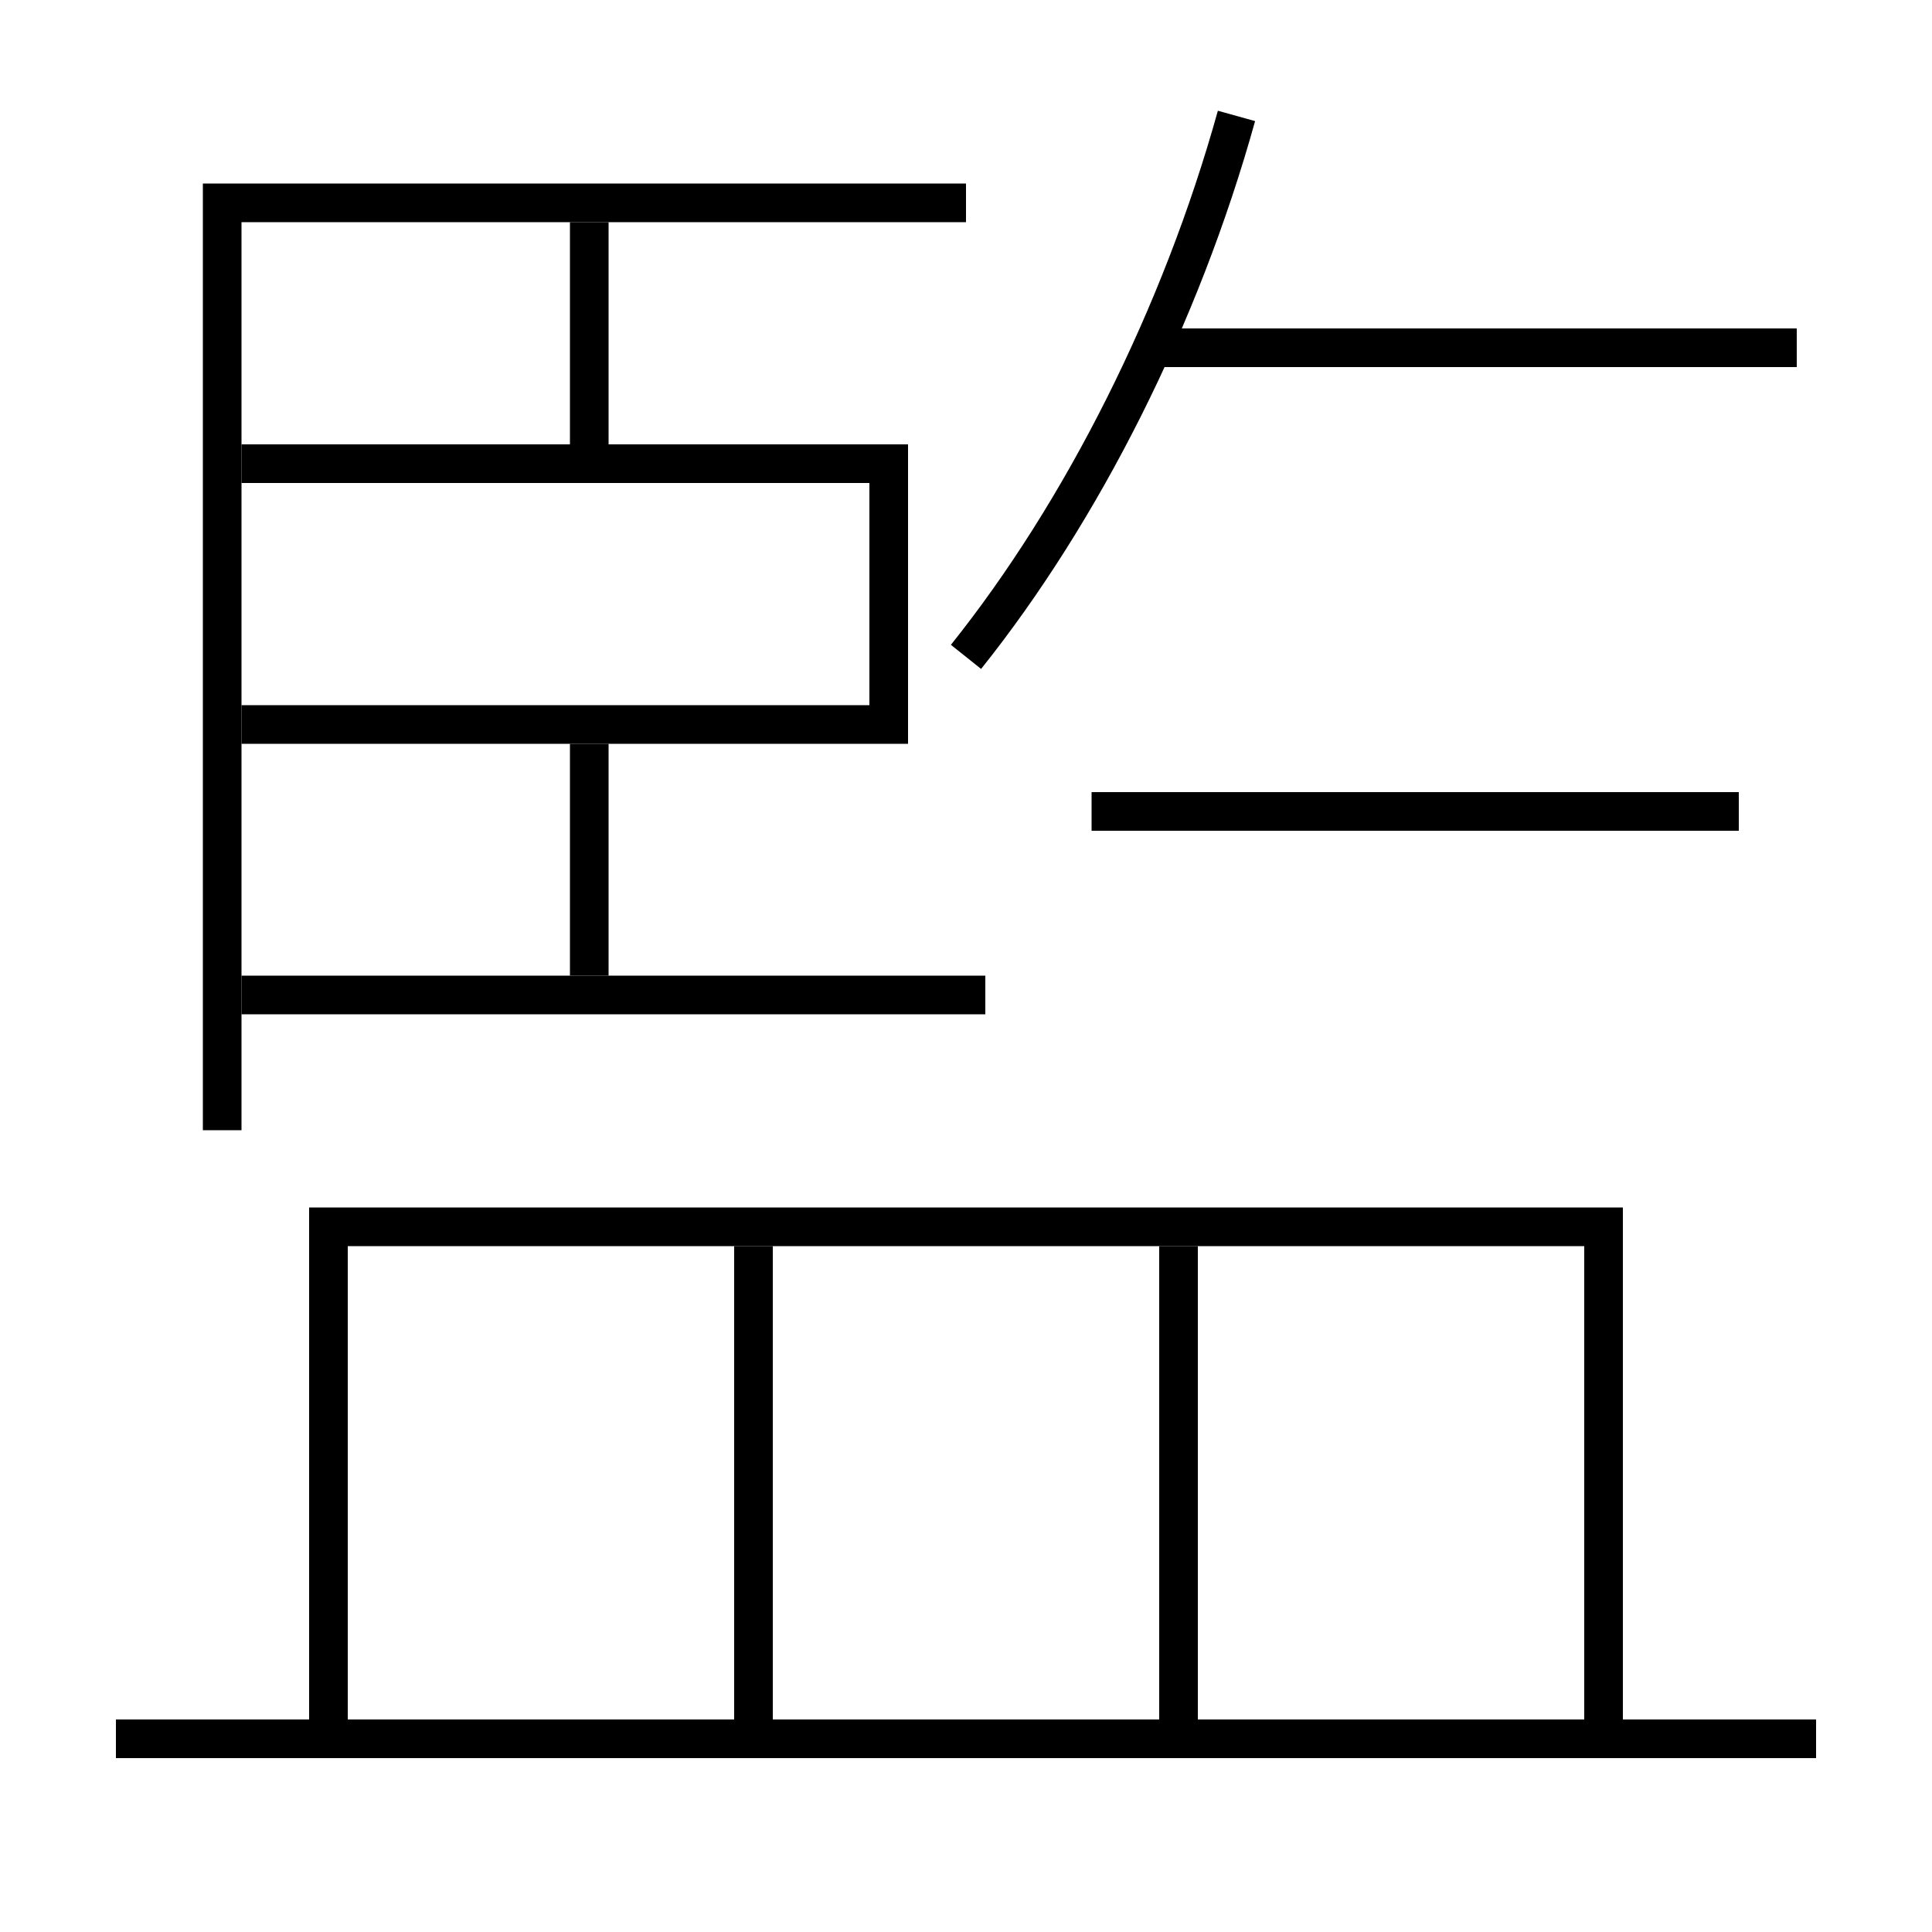 <?xml version='1.0' encoding='utf-8'?>
<svg xmlns="http://www.w3.org/2000/svg" height="100px" version="1.0" viewBox="0 0 100 100" width="100px" x="0px" y="0px">
<line fill="none" stroke="#000000" stroke-width="2" x1="30.5" x2="30.5" y1="11.5" y2="23" /><line fill="none" stroke="#000000" stroke-width="2" x1="30.5" x2="30.5" y1="38.5" y2="50.5" /><line fill="none" stroke="#000000" stroke-width="2" x1="12.5" x2="51" y1="51.5" y2="51.5" /><line fill="none" stroke="#000000" stroke-width="2" x1="39" x2="39" y1="64.5" y2="89" /><line fill="none" stroke="#000000" stroke-width="2" x1="61" x2="61" y1="64.5" y2="89" /><line fill="none" stroke="#000000" stroke-width="2" x1="6" x2="94" y1="90" y2="90" /><line fill="none" stroke="#000000" stroke-width="2" x1="93" x2="59.5" y1="18" y2="18" /><line fill="none" stroke="#000000" stroke-width="2" x1="90" x2="56.5" y1="42" y2="42" /><polyline fill="none" points="50,10.5 11.5,10.5 11.5,58.5" stroke="#000000" stroke-width="2" /><polyline fill="none" points="12.5,37.5 46,37.5 46,24 12.5,24" stroke="#000000" stroke-width="2" /><polyline fill="none" points="83,89 83,63.5 17,63.5 17,89" stroke="#000000" stroke-width="2" /><path d="M50,34 c6.023,-7.536 11.117,-17.632 14,-28" fill="none" stroke="#000000" stroke-width="2" /></svg>